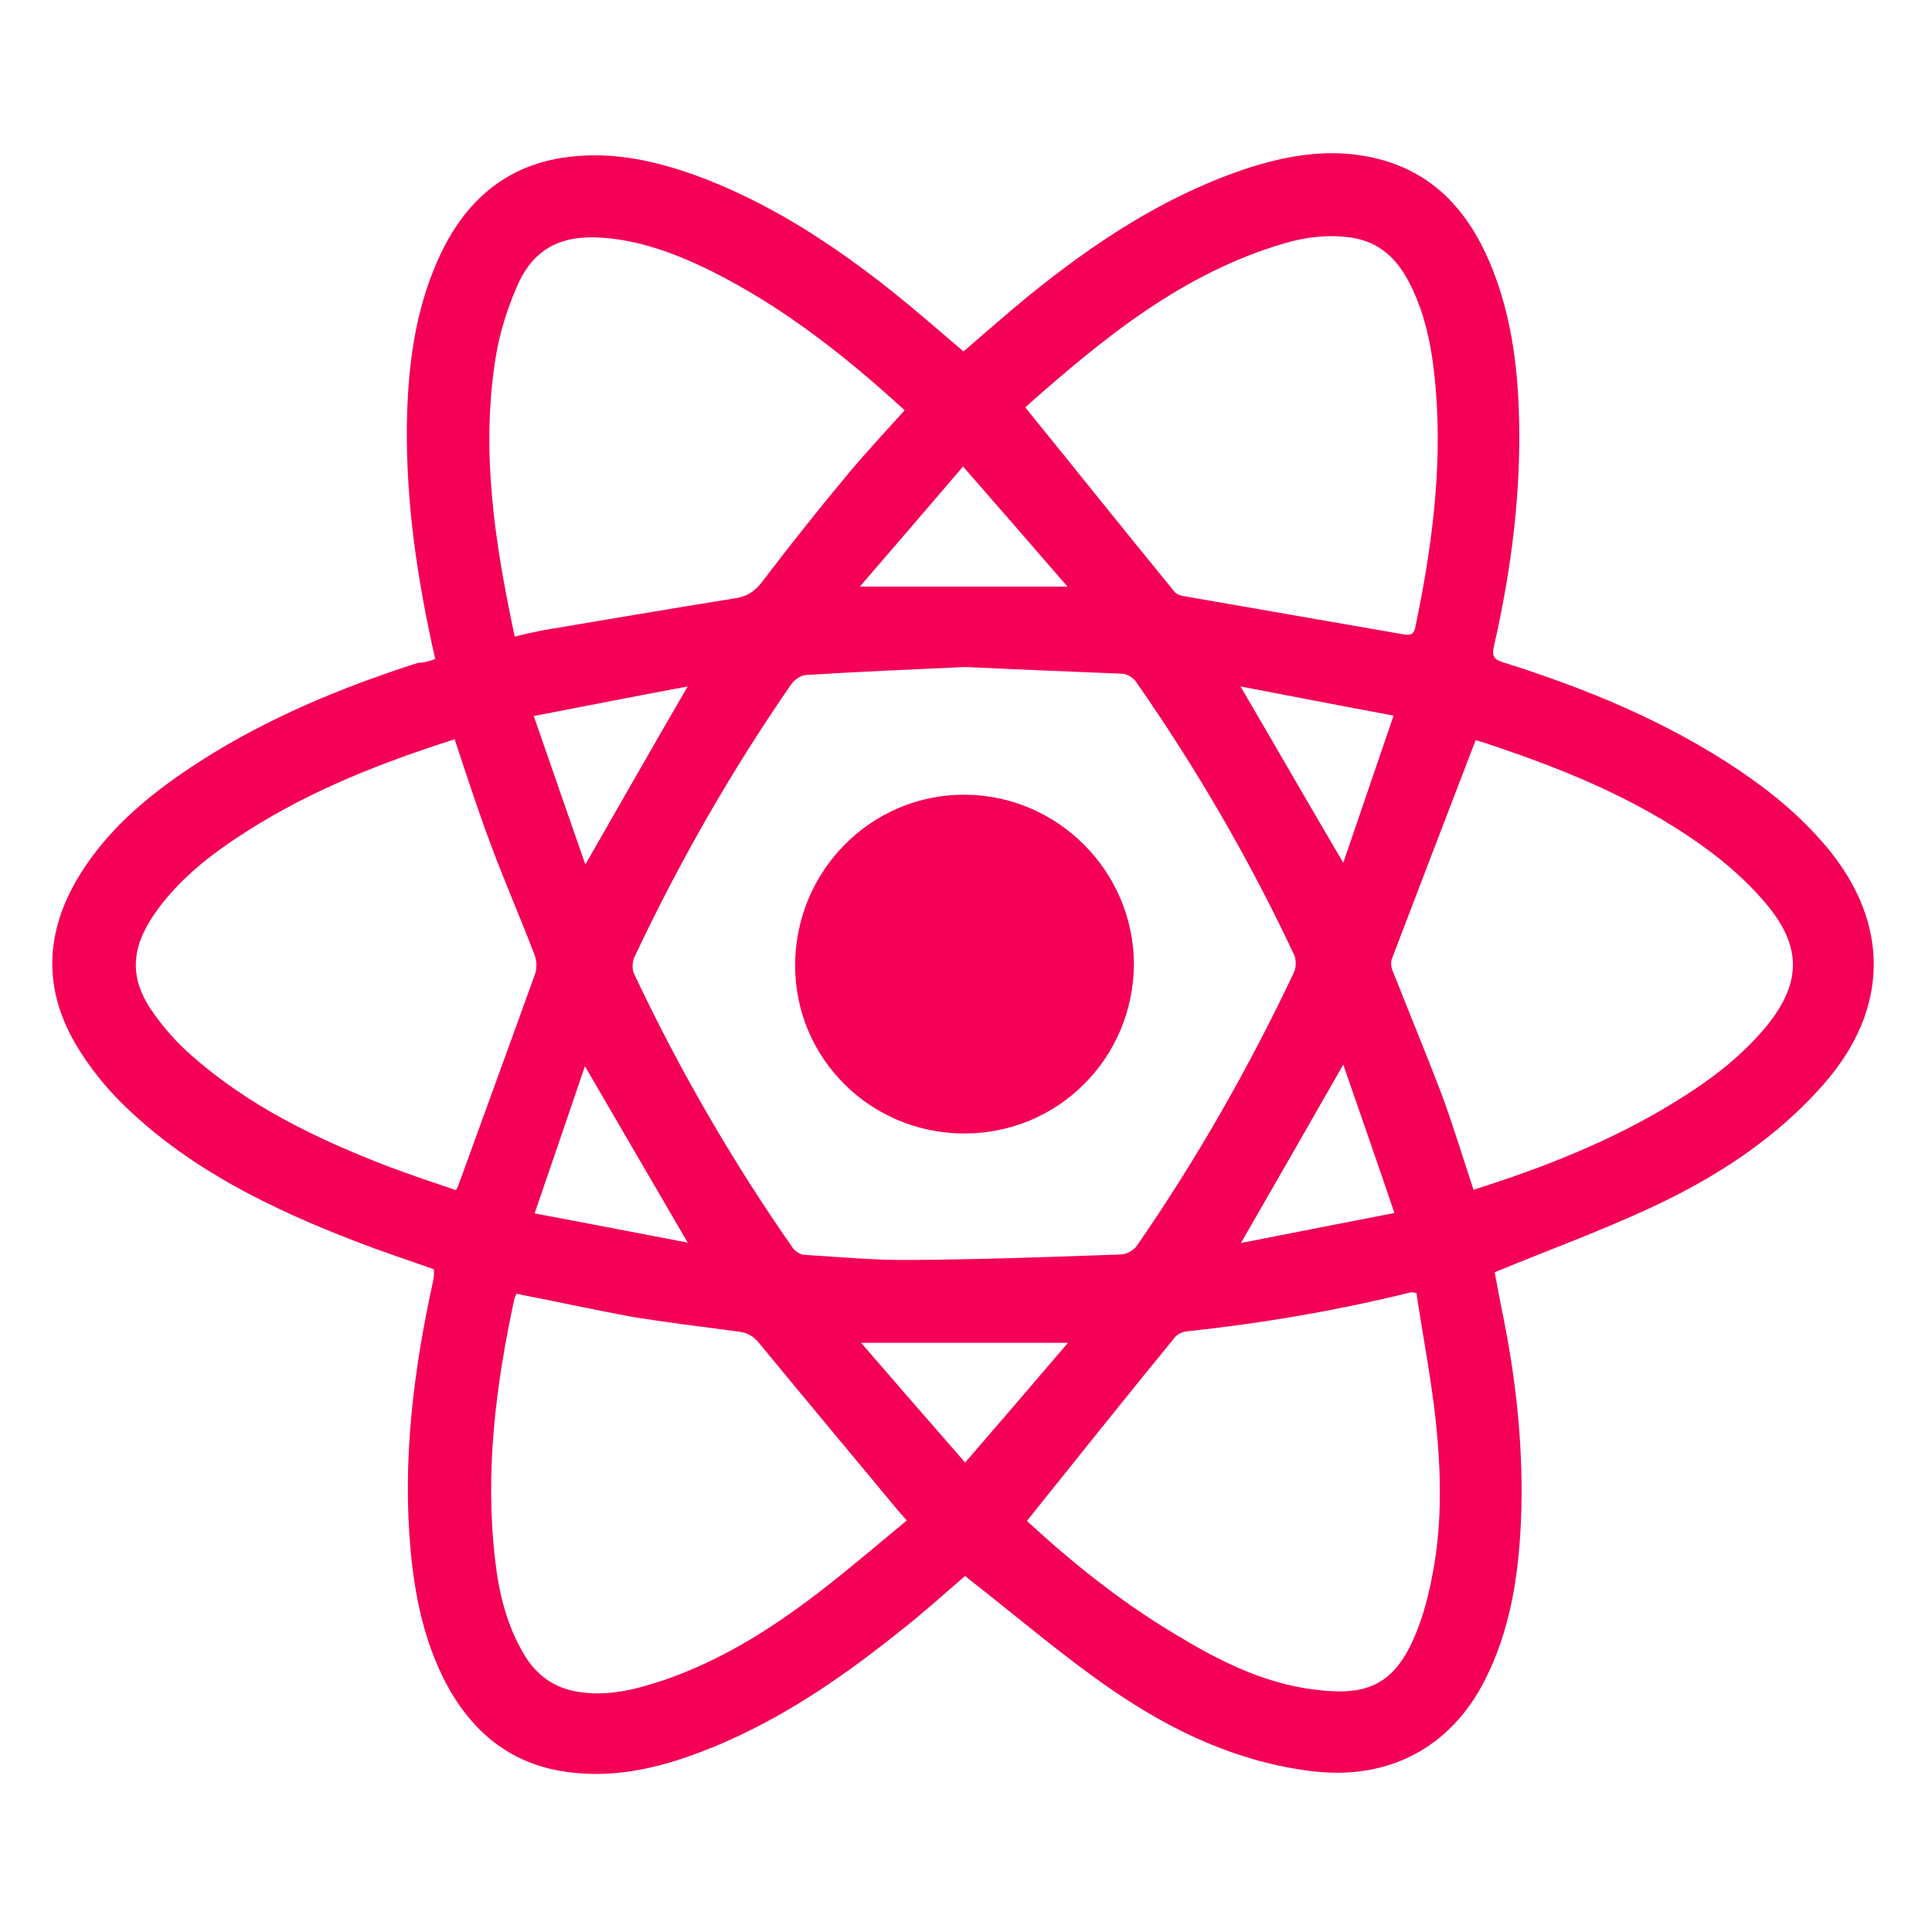 
<svg xmlns="http://www.w3.org/2000/svg" xmlns:xlink="http://www.w3.org/1999/xlink" x="0px" y="0px"
	 viewBox="-77 168.2 456.8 456.8" enable-background="new -77 168.2 456.8 456.8" xml:space="preserve">
	<style>
		path { fill: #f40056; }
    </style>
	<path d="M25.9,324c-4.2-18.5-6.9-36.7-6.7-55.2c0.2-13.5,1.8-26.8,7.4-39.3c6-13.4,15.8-22.4,30.9-24.2c10.4-1.3,20.4,0.9,30.1,4.4
		c17.2,6.3,32.4,16.3,46.6,27.6c5.6,4.5,11,9.2,16.6,14c5-4.3,10-8.7,15.1-12.9c15.5-12.6,32-23.6,51.1-30.1
		c9.5-3.2,19.3-5,29.3-3.1c15.3,2.9,24.2,13,29.6,26.7c4.2,10.6,5.8,21.8,6.2,33.1c0.7,19-1.7,37.7-5.9,56.1c-0.5,2.2,0,3,2.2,3.7
		c19.7,6.2,38.7,14,55.9,25.6c7.7,5.2,14.8,11.1,20.7,18.2c14.9,17.9,14.7,38.1-0.6,55.7c-11.4,13.1-25.7,22.3-41.2,29.5
		c-11.9,5.5-24.1,10-36.8,15.2c0.6,3.2,1.3,7.1,2.1,10.9c3.2,16,4.8,32.1,4.1,48.3c-0.6,13-2.6,25.7-8.6,37.4
		c-8.2,16-22.9,23.5-40.6,21.4c-17.6-2.1-33.1-9.4-47.4-19.2c-11.5-7.9-22.1-17-33.1-25.6c-0.6-0.4-1.1-0.9-1.7-1.4
		c-5.2,4.5-10.3,9.1-15.7,13.3c-15.6,12.5-32.1,23.5-51.2,29.9c-9,3-18.2,4.5-27.6,3.1c-13.2-1.9-22.3-9.6-28.4-21.2
		c-5-9.7-7.2-20.2-8.2-31c-2-21.6,0.7-42.8,5.3-63.8c0.1-0.5,0.2-1,0.2-1.5c0-0.4,0-0.8,0-1.3c-6.3-2.2-12.6-4.3-18.8-6.7
		c-19.6-7.6-38.4-16.7-53.8-31.4c-4-3.8-7.6-8.1-10.6-12.7c-9.4-14.2-9.3-28.6-0.2-43c7.1-11.2,17.1-19.2,28.1-26.3
		c16.1-10.3,33.5-17.5,51.6-23.3C23.4,324.9,24.5,324.5,25.9,324z M151.2,325.9c-12.5,0.6-25.1,1.1-37.7,1.9
		c-1.2,0.1-2.8,1.2-3.5,2.3c-14.1,20.4-26.4,41.9-37,64.4c-0.5,1.1-0.6,2.8-0.1,3.9c10.7,22.7,23.2,44.3,37.5,64.8
		c0.6,0.9,1.9,1.7,2.9,1.7c8.3,0.5,16.6,1.3,24.9,1.2c16.6-0.1,33.2-0.7,49.8-1.3c1.4,0,3.2-1.1,3.9-2.2c14.1-20.4,26.4-42,37-64.4
		c0.6-1.2,0.6-3.1,0.1-4.2c-10.6-22.6-23.1-44.1-37.4-64.6c-0.6-0.9-2-1.8-3.1-1.9C176.1,327,163.7,326.5,151.2,325.9z M271.4,449.5
		c16.5-5.2,32.5-11.5,47.2-20.5c8.2-5,15.8-10.6,22-18.1c8.2-10,8.5-18.6,0.4-28.5c-3.6-4.4-7.9-8.4-12.4-11.9
		c-16-12.3-34.3-19.9-53.2-26.2c-1.4-0.5-2.8-0.9-3.5-1.1c-6.7,17.5-13.3,34.6-19.8,51.7c-0.4,1-0.1,2.4,0.4,3.4
		c3.7,9.4,7.6,18.8,11.2,28.2C266.5,434,268.8,441.7,271.4,449.5z M45.1,474.1c-0.2,0.5-0.4,0.9-0.5,1.3c-4.4,20.4-7,41-4.5,61.9
		c0.9,7.8,2.8,15.5,7,22.4c2.9,4.7,7,7.6,12.5,8.5c7.2,1.2,13.9-0.6,20.5-2.8c13.4-4.6,25.3-12.1,36.5-20.7c7-5.4,13.8-11.2,20.8-17
		c-1.1-1.3-1.9-2.1-2.6-3c-10.7-12.9-21.5-25.8-32.2-38.8c-1.5-1.9-3.1-2.7-5.3-2.9c-8.2-1.1-16.5-2.1-24.6-3.4
		C63.5,477.9,54.4,475.9,45.1,474.1z M165.4,264.5c12,14.8,23.5,29.2,35.2,43.5c0.5,0.7,1.7,1.1,2.6,1.2c17.2,3,34.5,6,51.7,9
		c1.9,0.3,2.5-0.2,2.8-2c3.8-18.3,6.3-36.8,4.8-55.6c-0.7-8.7-2.1-17.3-6.1-25.2c-2.9-5.8-7.1-10-13.8-11
		c-5.4-0.8-10.7-0.2-15.8,1.3C202.4,232.8,183.5,248.5,165.4,264.5z M30.5,343c-17.3,5.5-33.8,12-48.9,21.6
		c-8.5,5.4-16.5,11.5-22.3,20c-5.5,8.2-5.7,15.3,0.1,23.3c2.5,3.5,5.4,6.8,8.6,9.6c13.7,12.2,29.9,20,46.8,26.5
		c5.3,2,10.7,3.8,16,5.6c0.4-0.7,0.5-0.9,0.6-1.2c6-16.6,12.1-33.2,18.1-49.9c0.5-1.3,0.4-3.2-0.1-4.5c-3.4-8.9-7.2-17.6-10.5-26.5
		C35.9,359.5,33.3,351.4,30.5,343z M165.8,527.8c10.4,9.6,21.8,18.8,34.4,26.4c10.5,6.4,21.3,12,33.7,13.5
		c11.2,1.4,18.3-0.3,23.5-12.4c2.2-5,3.5-10.5,4.5-15.9c2.1-11.6,1.8-23.3,0.6-35c-1.1-10.2-3.1-20.4-4.6-30.5
		c-0.9-0.1-1.3-0.2-1.5-0.1c-17.4,4.3-35.1,7.3-52.9,9.2c-1,0.1-2.2,0.7-2.8,1.5C189,498.8,177.5,513.2,165.8,527.8z M44.7,318.7
		c2.5-0.6,4.7-1.1,6.8-1.5c15-2.5,30-5.1,45.1-7.5c2.8-0.4,4.7-1.5,6.5-3.8c6.7-8.8,13.6-17.5,20.7-26c4.2-5,8.7-9.8,13.1-14.7
		c-14-12.8-28.7-24.4-45.7-32.9c-8.1-4-16.5-7.2-25.7-7.9c-9.8-0.7-16.4,2.5-20.3,11.6c-2.4,5.5-4.2,11.4-5.1,17.3
		C36.7,275.2,40,296.7,44.7,318.7z M150.7,278.5c-8.3,9.7-16.2,18.9-24.4,28.4c16.7,0,32.4,0,49.1,0
		C167,297.2,159.1,288.1,150.7,278.5z M175.5,485.7c-16.7,0-32.4,0-48.9,0c8.3,9.6,16.2,18.7,24.6,28.3
		C159.5,504.4,167.3,495.3,175.5,485.7z M49.2,337.5c4.1,11.9,8.1,23.3,12.2,35.1c8.2-14.3,16-28,24.2-42.1
		C73.3,332.8,61.6,335.1,49.2,337.5z M240.6,419.9c-8.1,14.2-15.9,27.8-24.2,42.2c12.2-2.4,23.9-4.7,36.3-7.1
		C248.6,442.9,244.6,431.5,240.6,419.9z M85.6,462c-8.3-14.2-16.1-27.7-24.3-41.7c-4,11.7-7.8,22.9-11.9,34.8
		C61.8,457.4,73.5,459.7,85.6,462z M216.3,330.5c8.2,14,16,27.6,24.3,41.7c4-11.6,7.8-22.9,11.9-34.8
		C240.1,335.1,228.4,332.8,216.3,330.5z"/>
	<path d="M151,436.2c-22.1,0-40-17.7-40-39.7c0-22.4,18-40.5,40.1-40.4c22,0.1,39.9,18.1,40,40C191,418.4,173.2,436.2,151,436.2z"/>
</svg>
